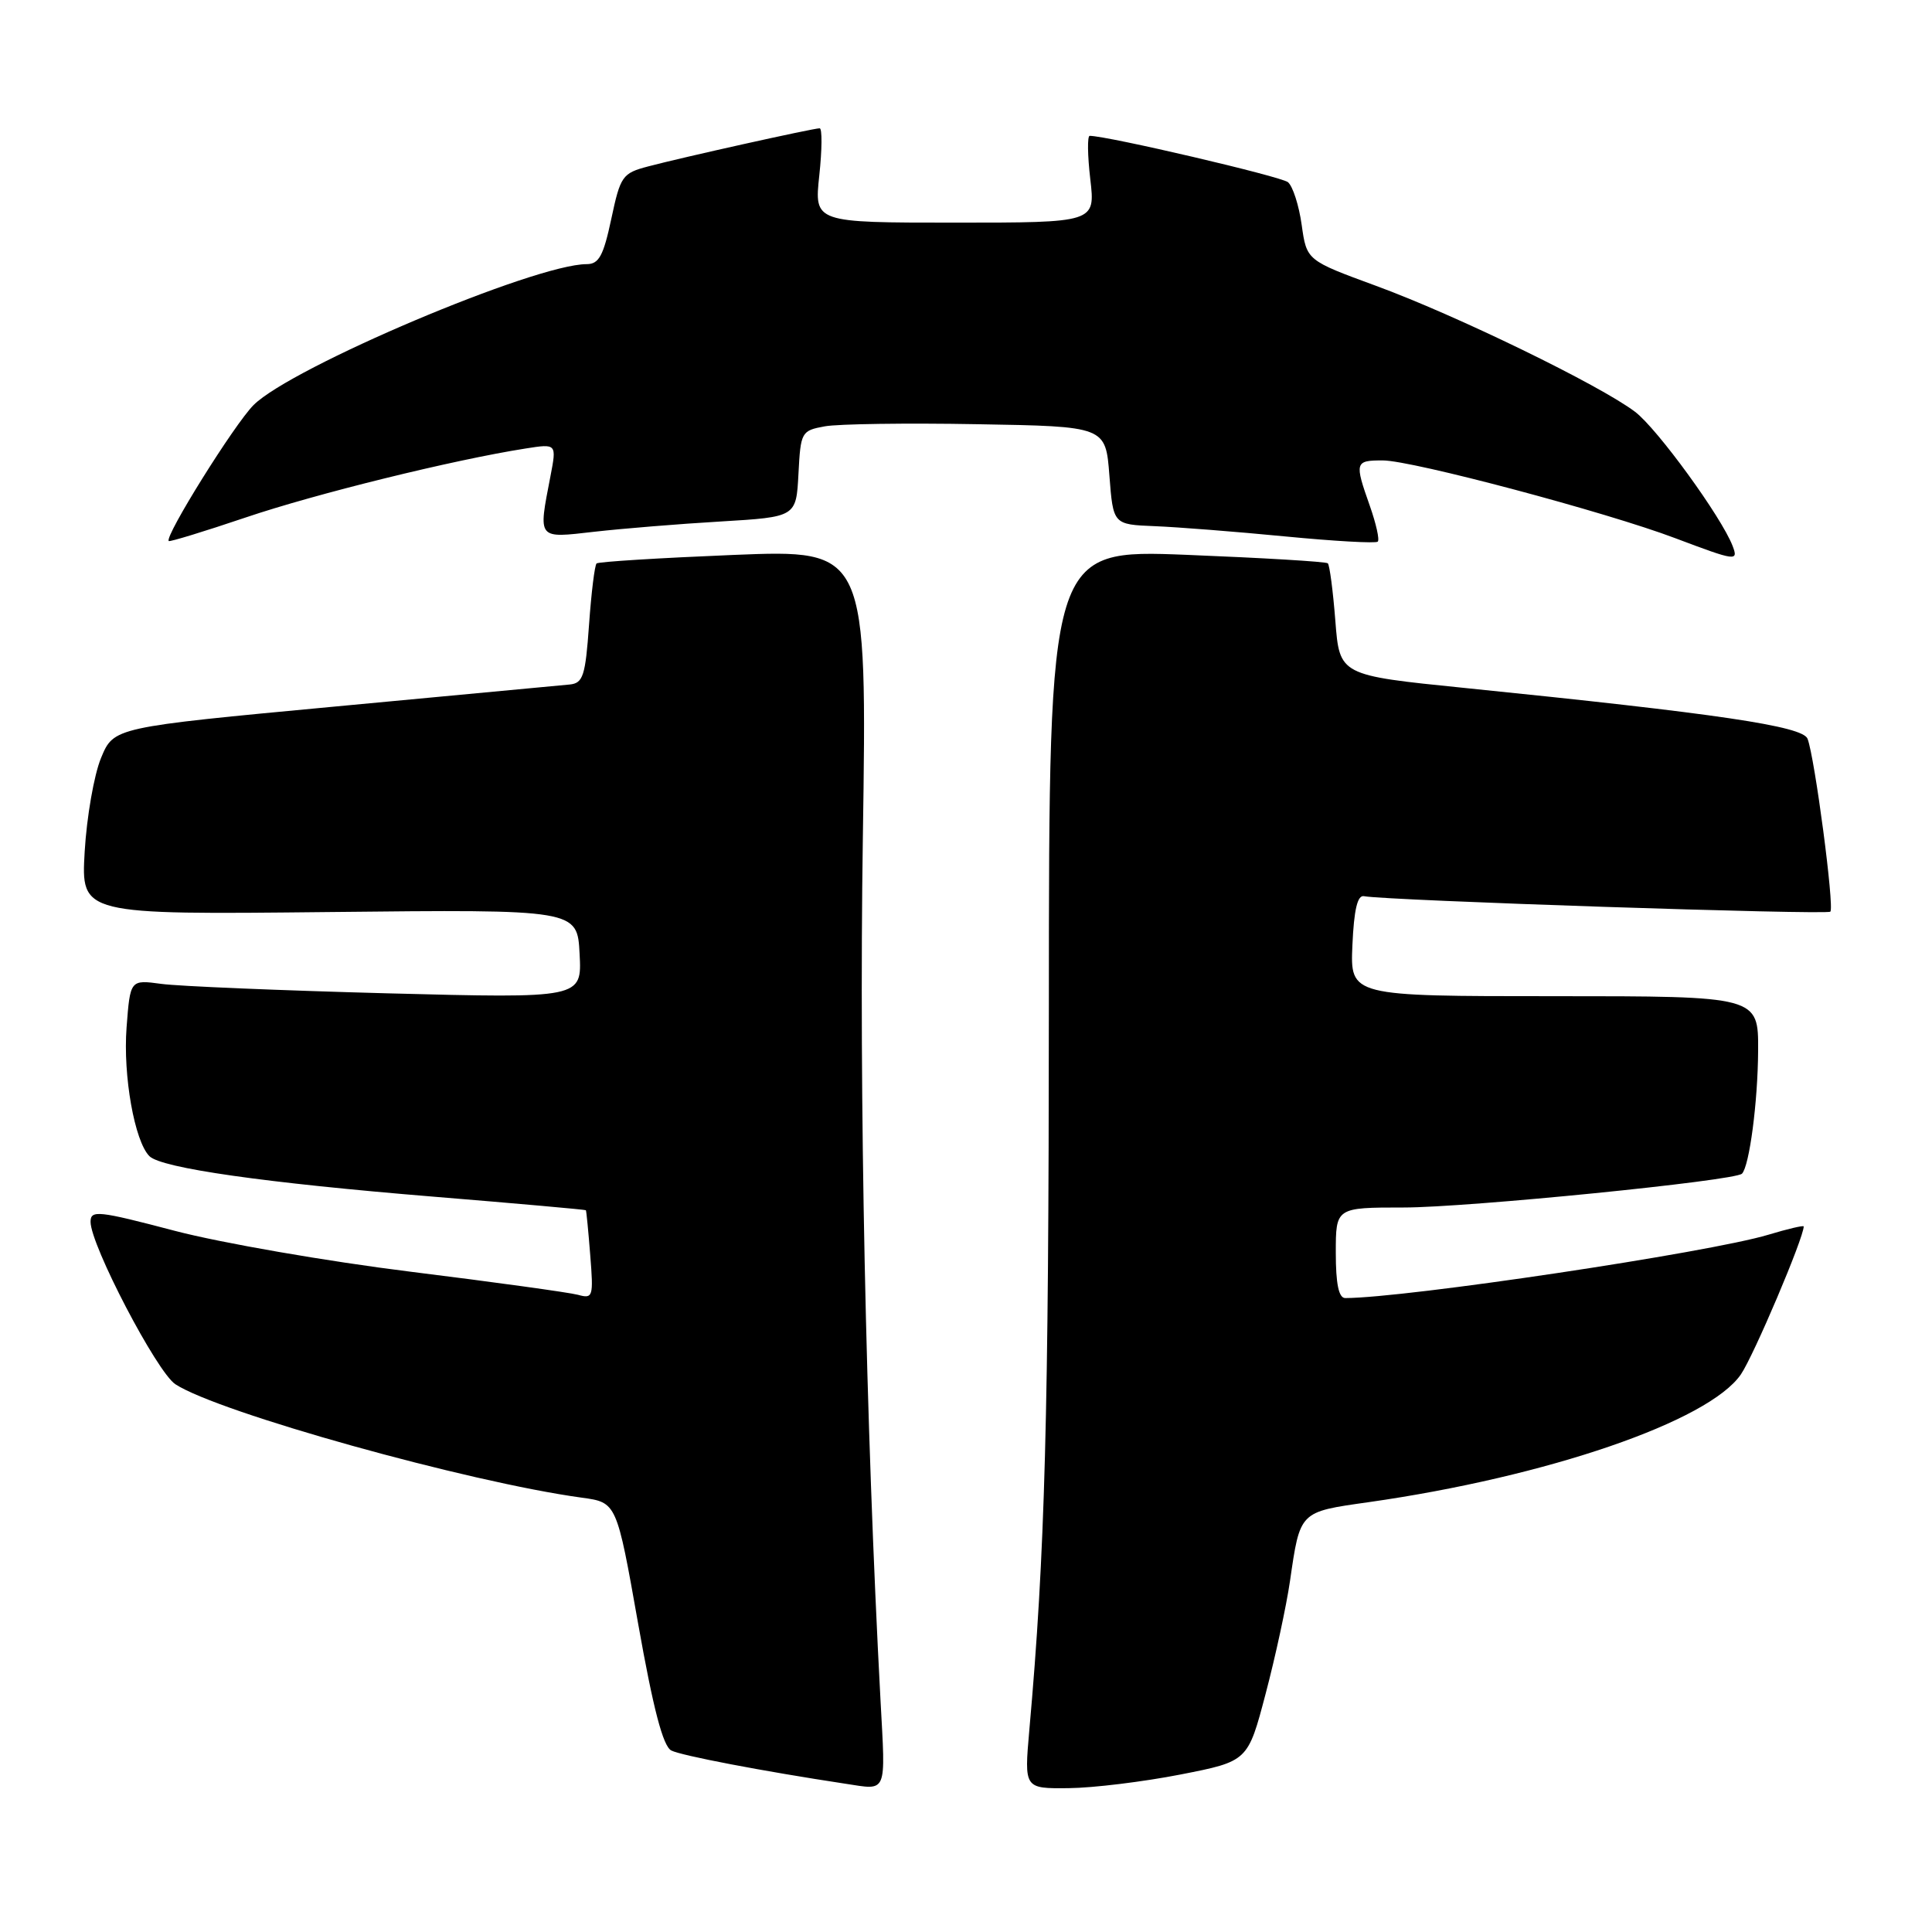 <?xml version="1.0" encoding="UTF-8" standalone="no"?>
<!DOCTYPE svg PUBLIC "-//W3C//DTD SVG 1.1//EN" "http://www.w3.org/Graphics/SVG/1.1/DTD/svg11.dtd" >
<svg xmlns="http://www.w3.org/2000/svg" xmlns:xlink="http://www.w3.org/1999/xlink" version="1.1" viewBox="0 0 256 256">
 <g >
 <path fill="currentColor"
d=" M 116.67 225.25 C 114.71 188.50 113.82 145.27 114.33 111.16 C 114.90 72.82 114.90 72.82 97.20 73.53 C 87.46 73.93 79.30 74.43 79.05 74.66 C 78.80 74.89 78.35 78.54 78.05 82.79 C 77.57 89.56 77.26 90.52 75.50 90.70 C 74.40 90.81 60.35 92.13 44.29 93.63 C 15.07 96.37 15.07 96.37 13.39 100.43 C 12.46 102.67 11.49 108.26 11.22 112.85 C 10.74 121.20 10.74 121.20 43.62 120.85 C 76.50 120.50 76.50 120.50 76.80 126.40 C 77.11 132.29 77.11 132.29 51.30 131.62 C 37.11 131.24 23.64 130.68 21.38 130.37 C 17.25 129.81 17.25 129.81 16.77 136.16 C 16.29 142.53 17.83 151.23 19.80 153.20 C 21.38 154.78 35.12 156.74 57.50 158.57 C 68.50 159.47 77.56 160.28 77.63 160.36 C 77.70 160.44 77.96 163.12 78.21 166.32 C 78.65 171.85 78.57 172.12 76.59 171.57 C 75.44 171.26 65.46 169.88 54.41 168.51 C 43.37 167.14 29.30 164.70 23.16 163.09 C 13.00 160.42 12.00 160.31 12.00 161.90 C 12.00 164.98 20.79 181.82 23.24 183.42 C 28.95 187.16 62.01 196.39 77.10 198.45 C 81.71 199.08 81.71 199.08 84.55 215.11 C 86.56 226.44 87.85 231.38 88.95 231.95 C 90.24 232.62 101.11 234.70 112.00 236.35 C 117.64 237.20 117.35 237.90 116.67 225.25 Z  M 156.43 235.13 C 165.35 233.38 165.35 233.38 167.70 224.44 C 169.00 219.52 170.45 212.80 170.93 209.50 C 172.28 200.21 172.14 200.35 181.32 199.05 C 205.02 195.68 226.43 188.33 230.68 182.11 C 232.38 179.62 239.00 164.03 239.00 162.51 C 239.00 162.34 236.89 162.83 234.31 163.61 C 226.43 165.98 186.26 171.99 178.25 172.00 C 177.39 172.00 177.00 170.13 177.00 166.00 C 177.00 160.00 177.00 160.00 186.00 160.00 C 194.50 160.00 229.87 156.46 230.82 155.52 C 231.80 154.53 232.92 146.05 232.96 139.25 C 233.00 132.00 233.00 132.00 205.95 132.00 C 178.91 132.00 178.91 132.00 179.20 125.25 C 179.41 120.53 179.87 118.57 180.74 118.75 C 183.61 119.32 242.07 121.26 242.53 120.80 C 243.09 120.24 240.47 100.39 239.51 97.89 C 238.87 96.22 227.74 94.57 194.00 91.15 C 177.50 89.48 177.50 89.48 176.94 82.26 C 176.63 78.29 176.18 74.86 175.94 74.64 C 175.70 74.42 167.29 73.92 157.25 73.52 C 139.00 72.80 139.00 72.80 138.98 133.15 C 138.96 187.86 138.48 205.80 136.39 229.25 C 135.71 237.00 135.71 237.00 141.60 236.94 C 144.85 236.91 151.52 236.09 156.43 235.13 Z  M 229.58 72.34 C 228.11 68.51 219.59 56.79 216.66 54.57 C 212.01 51.04 192.87 41.73 182.32 37.87 C 173.14 34.50 173.14 34.50 172.48 29.80 C 172.12 27.22 171.30 24.67 170.66 24.14 C 169.74 23.38 146.73 18.00 144.39 18.00 C 144.07 18.00 144.10 20.59 144.47 23.75 C 145.14 29.50 145.14 29.50 126.52 29.50 C 107.89 29.50 107.89 29.50 108.56 23.25 C 108.93 19.81 108.95 17.00 108.61 17.00 C 107.74 17.00 90.33 20.87 85.89 22.05 C 82.46 22.95 82.21 23.32 81.00 29.00 C 79.96 33.89 79.36 35.00 77.74 35.00 C 70.88 35.00 38.63 48.65 33.60 53.67 C 31.06 56.21 21.77 71.10 22.36 71.69 C 22.49 71.82 27.08 70.42 32.55 68.57 C 41.82 65.43 60.07 60.93 69.64 59.43 C 73.77 58.78 73.77 58.78 72.93 63.14 C 71.31 71.54 71.14 71.33 78.75 70.46 C 82.46 70.04 90.00 69.42 95.50 69.10 C 105.50 68.50 105.50 68.50 105.80 62.79 C 106.09 57.23 106.18 57.06 109.30 56.49 C 111.06 56.17 120.15 56.04 129.50 56.21 C 146.50 56.50 146.50 56.50 147.00 63.00 C 147.50 69.50 147.50 69.50 153.00 69.72 C 156.03 69.84 163.81 70.45 170.30 71.08 C 176.80 71.71 182.31 72.02 182.56 71.77 C 182.82 71.52 182.34 69.39 181.51 67.03 C 179.46 61.23 179.53 61.00 183.25 61.01 C 187.14 61.02 212.84 67.85 222.00 71.32 C 230.03 74.35 230.37 74.40 229.58 72.34 Z "/>
</g>
</svg>